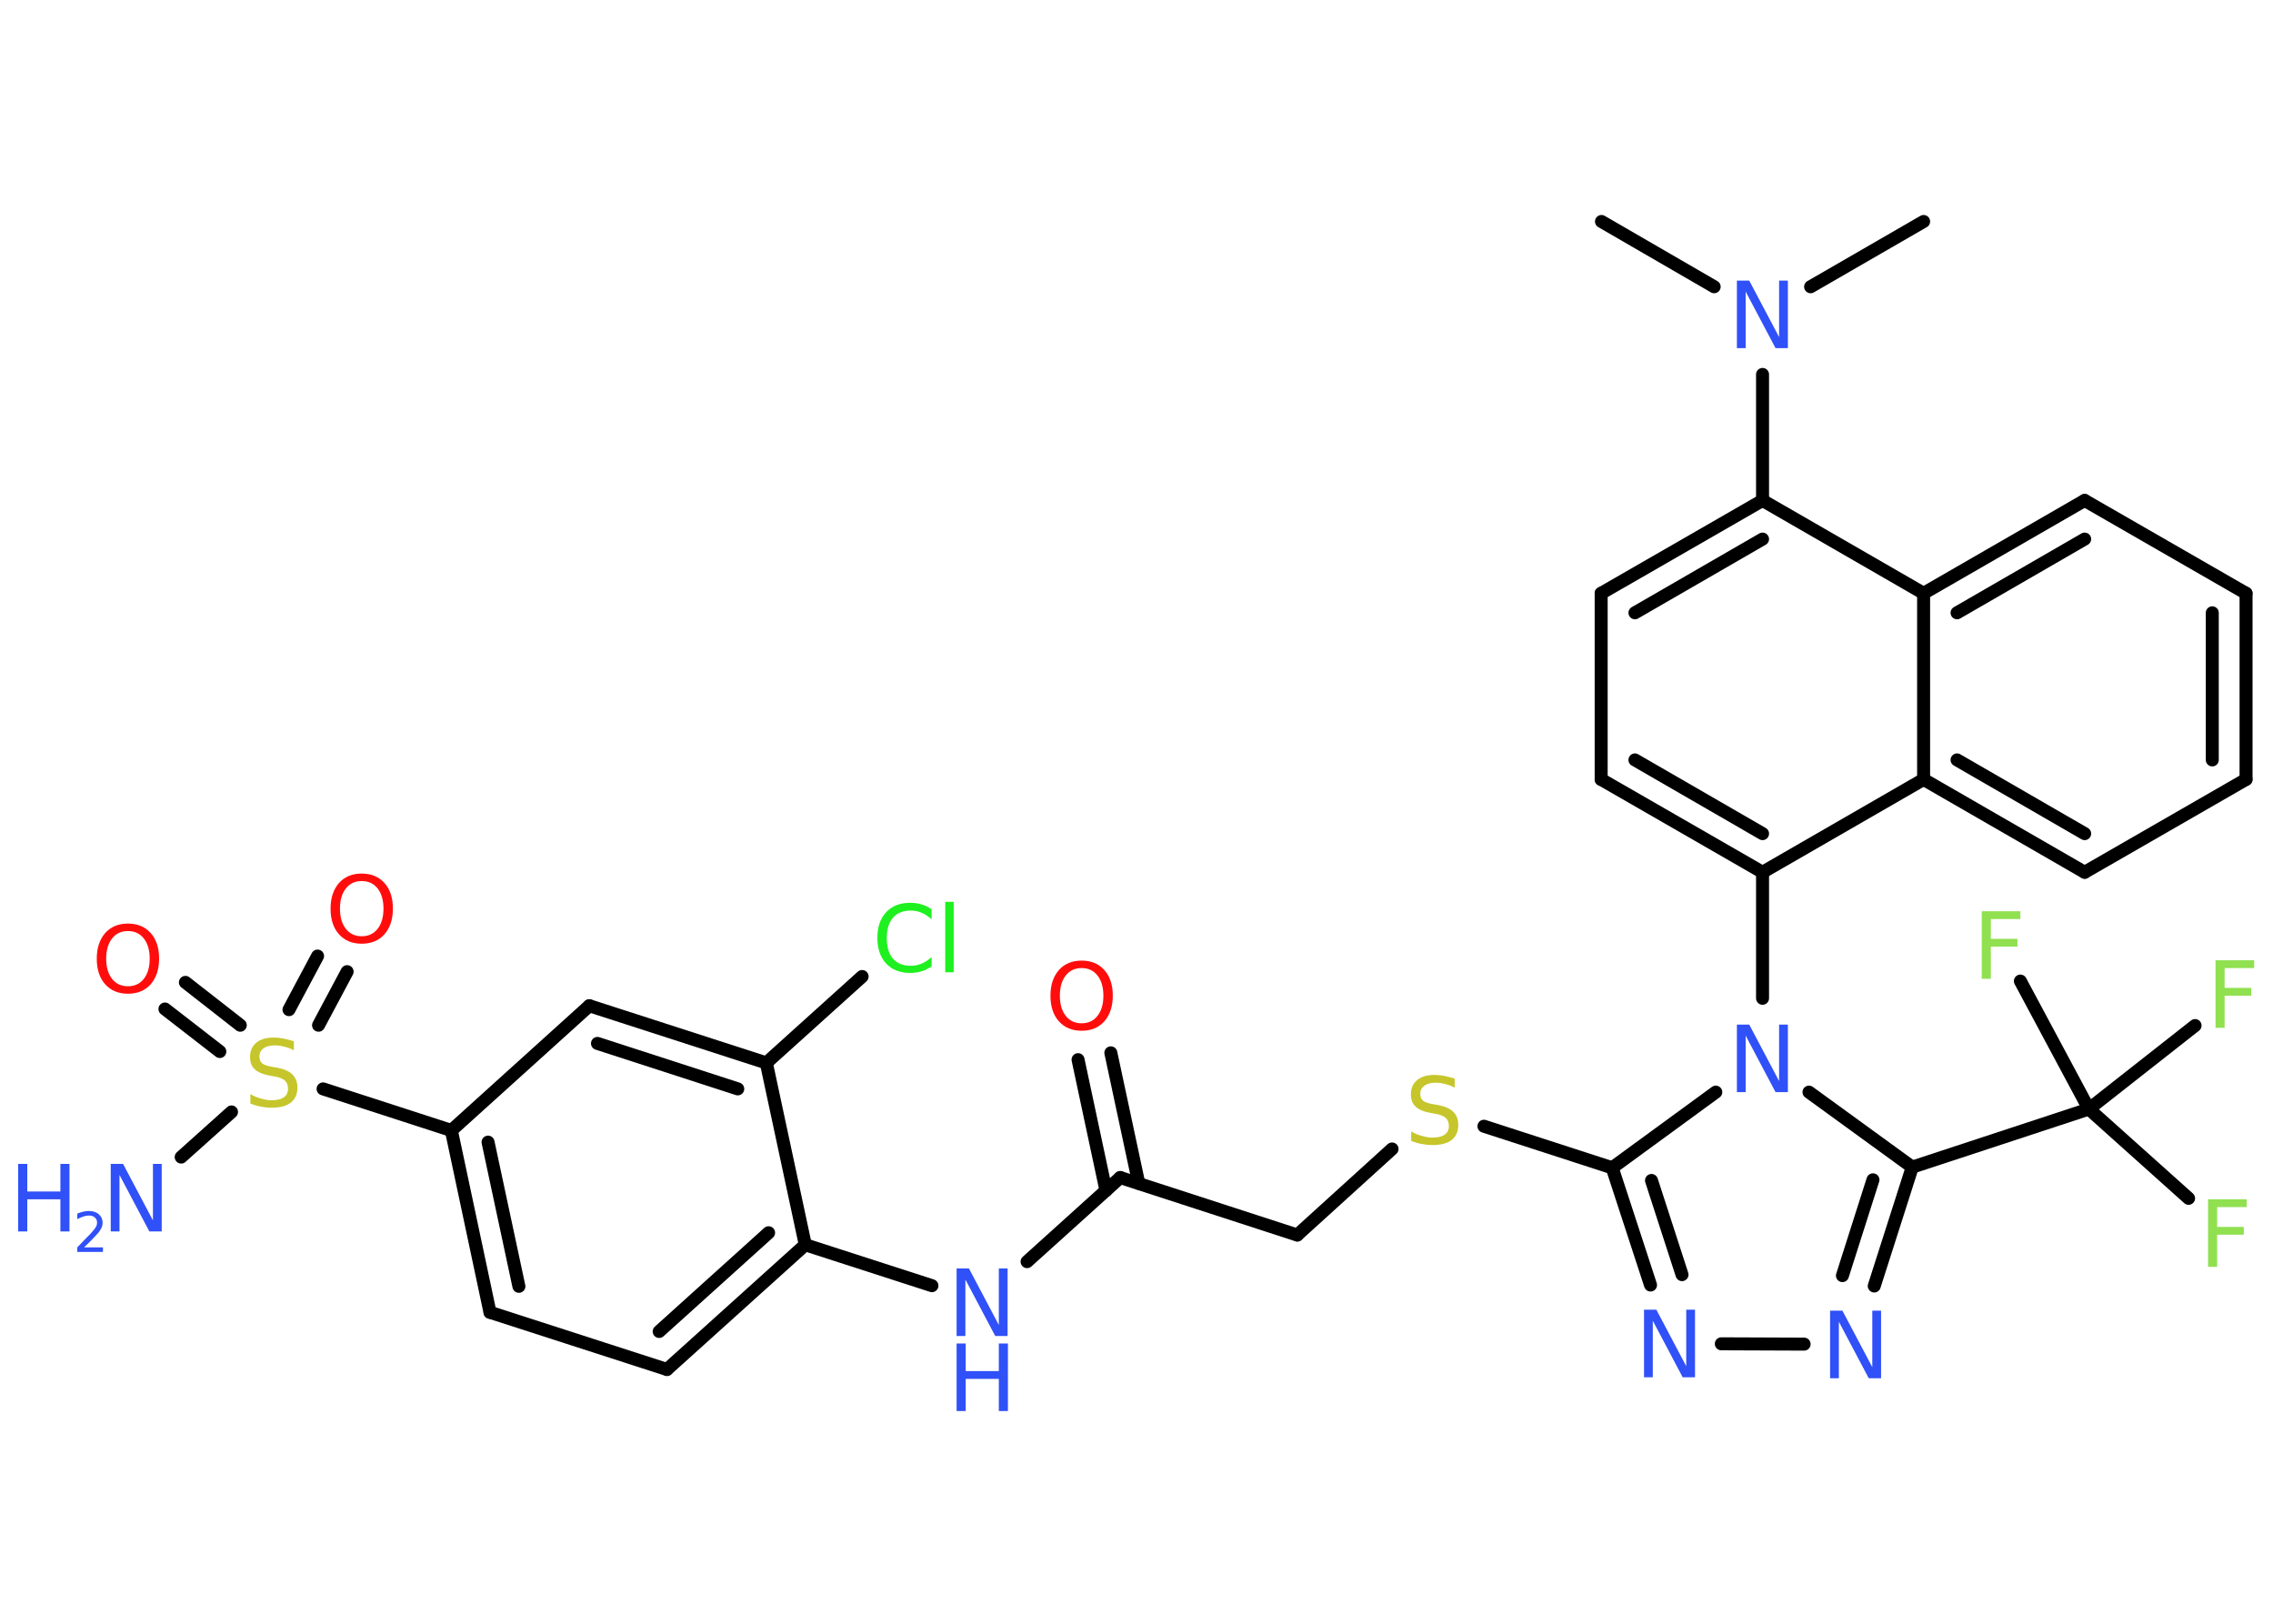 <?xml version='1.0' encoding='UTF-8'?>
<!DOCTYPE svg PUBLIC "-//W3C//DTD SVG 1.1//EN" "http://www.w3.org/Graphics/SVG/1.1/DTD/svg11.dtd">
<svg version='1.2' xmlns='http://www.w3.org/2000/svg' xmlns:xlink='http://www.w3.org/1999/xlink' width='70.0mm' height='50.0mm' viewBox='0 0 70.0 50.0'>
  <desc>Generated by the Chemistry Development Kit (http://github.com/cdk)</desc>
  <g stroke-linecap='round' stroke-linejoin='round' stroke='#000000' stroke-width='.4' fill='#3050F8'>
    <rect x='.0' y='.0' width='70.0' height='50.0' fill='#FFFFFF' stroke='none'/>
    <g id='mol1' class='mol'>
      <line id='mol1bnd1' class='bond' x1='49.32' y1='6.82' x2='52.79' y2='8.83'/>
      <line id='mol1bnd2' class='bond' x1='55.76' y1='8.83' x2='59.24' y2='6.82'/>
      <line id='mol1bnd3' class='bond' x1='54.28' y1='11.53' x2='54.28' y2='15.41'/>
      <g id='mol1bnd4' class='bond'>
        <line x1='54.28' y1='15.41' x2='49.31' y2='18.27'/>
        <line x1='54.28' y1='16.6' x2='50.35' y2='18.87'/>
      </g>
      <line id='mol1bnd5' class='bond' x1='49.31' y1='18.27' x2='49.31' y2='24.0'/>
      <g id='mol1bnd6' class='bond'>
        <line x1='49.31' y1='24.0' x2='54.28' y2='26.86'/>
        <line x1='50.35' y1='23.4' x2='54.28' y2='25.67'/>
      </g>
      <line id='mol1bnd7' class='bond' x1='54.28' y1='26.86' x2='54.28' y2='30.74'/>
      <line id='mol1bnd8' class='bond' x1='52.84' y1='33.63' x2='49.65' y2='35.96'/>
      <line id='mol1bnd9' class='bond' x1='49.65' y1='35.96' x2='45.7' y2='34.68'/>
      <line id='mol1bnd10' class='bond' x1='42.87' y1='35.38' x2='39.95' y2='38.03'/>
      <line id='mol1bnd11' class='bond' x1='39.95' y1='38.03' x2='34.5' y2='36.26'/>
      <g id='mol1bnd12' class='bond'>
        <line x1='34.06' y1='36.66' x2='33.2' y2='32.63'/>
        <line x1='35.07' y1='36.44' x2='34.21' y2='32.42'/>
      </g>
      <line id='mol1bnd13' class='bond' x1='34.5' y1='36.26' x2='31.63' y2='38.85'/>
      <line id='mol1bnd14' class='bond' x1='28.7' y1='39.59' x2='24.8' y2='38.33'/>
      <g id='mol1bnd15' class='bond'>
        <line x1='20.54' y1='42.17' x2='24.8' y2='38.33'/>
        <line x1='20.3' y1='41.0' x2='23.67' y2='37.96'/>
      </g>
      <line id='mol1bnd16' class='bond' x1='20.54' y1='42.17' x2='15.09' y2='40.41'/>
      <g id='mol1bnd17' class='bond'>
        <line x1='13.9' y1='34.81' x2='15.09' y2='40.41'/>
        <line x1='15.03' y1='35.17' x2='15.98' y2='39.61'/>
      </g>
      <line id='mol1bnd18' class='bond' x1='13.9' y1='34.81' x2='9.95' y2='33.53'/>
      <line id='mol1bnd19' class='bond' x1='7.13' y1='34.24' x2='5.58' y2='35.63'/>
      <g id='mol1bnd20' class='bond'>
        <line x1='8.9' y1='31.09' x2='9.78' y2='29.44'/>
        <line x1='9.81' y1='31.57' x2='10.69' y2='29.92'/>
      </g>
      <g id='mol1bnd21' class='bond'>
        <line x1='6.77' y1='32.38' x2='5.08' y2='31.07'/>
        <line x1='7.4' y1='31.57' x2='5.71' y2='30.25'/>
      </g>
      <line id='mol1bnd22' class='bond' x1='13.9' y1='34.81' x2='18.15' y2='30.97'/>
      <g id='mol1bnd23' class='bond'>
        <line x1='23.6' y1='32.73' x2='18.15' y2='30.97'/>
        <line x1='22.72' y1='33.53' x2='18.4' y2='32.13'/>
      </g>
      <line id='mol1bnd24' class='bond' x1='24.8' y1='38.33' x2='23.6' y2='32.73'/>
      <line id='mol1bnd25' class='bond' x1='23.6' y1='32.73' x2='26.55' y2='30.07'/>
      <g id='mol1bnd26' class='bond'>
        <line x1='49.65' y1='35.96' x2='50.83' y2='39.57'/>
        <line x1='50.86' y1='36.35' x2='51.8' y2='39.25'/>
      </g>
      <line id='mol1bnd27' class='bond' x1='53.01' y1='41.38' x2='55.56' y2='41.39'/>
      <g id='mol1bnd28' class='bond'>
        <line x1='57.72' y1='39.6' x2='58.89' y2='35.94'/>
        <line x1='56.74' y1='39.28' x2='57.68' y2='36.33'/>
      </g>
      <line id='mol1bnd29' class='bond' x1='55.71' y1='33.63' x2='58.89' y2='35.94'/>
      <line id='mol1bnd30' class='bond' x1='58.89' y1='35.94' x2='64.33' y2='34.15'/>
      <line id='mol1bnd31' class='bond' x1='64.33' y1='34.15' x2='67.4' y2='36.9'/>
      <line id='mol1bnd32' class='bond' x1='64.33' y1='34.15' x2='67.6' y2='31.58'/>
      <line id='mol1bnd33' class='bond' x1='64.33' y1='34.15' x2='62.22' y2='30.21'/>
      <line id='mol1bnd34' class='bond' x1='54.28' y1='26.86' x2='59.24' y2='24.0'/>
      <g id='mol1bnd35' class='bond'>
        <line x1='59.24' y1='24.0' x2='64.2' y2='26.86'/>
        <line x1='60.27' y1='23.4' x2='64.2' y2='25.67'/>
      </g>
      <line id='mol1bnd36' class='bond' x1='64.2' y1='26.86' x2='69.17' y2='24.0'/>
      <g id='mol1bnd37' class='bond'>
        <line x1='69.17' y1='24.0' x2='69.17' y2='18.27'/>
        <line x1='68.13' y1='23.4' x2='68.13' y2='18.87'/>
      </g>
      <line id='mol1bnd38' class='bond' x1='69.17' y1='18.27' x2='64.2' y2='15.41'/>
      <g id='mol1bnd39' class='bond'>
        <line x1='64.2' y1='15.41' x2='59.24' y2='18.27'/>
        <line x1='64.2' y1='16.6' x2='60.27' y2='18.87'/>
      </g>
      <line id='mol1bnd40' class='bond' x1='54.28' y1='15.41' x2='59.24' y2='18.27'/>
      <line id='mol1bnd41' class='bond' x1='59.24' y1='24.0' x2='59.24' y2='18.27'/>
      <path id='mol1atm2' class='atom' d='M53.49 8.64h.38l.92 1.74v-1.74h.27v2.08h-.38l-.92 -1.74v1.74h-.27v-2.08z' stroke='none'/>
      <path id='mol1atm8' class='atom' d='M53.49 31.55h.38l.92 1.74v-1.74h.27v2.08h-.38l-.92 -1.74v1.74h-.27v-2.08z' stroke='none'/>
      <path id='mol1atm10' class='atom' d='M44.8 33.22v.27q-.16 -.08 -.3 -.11q-.14 -.04 -.28 -.04q-.23 .0 -.35 .09q-.13 .09 -.13 .25q.0 .14 .08 .21q.08 .07 .31 .11l.17 .03q.31 .06 .46 .21q.15 .15 .15 .4q.0 .3 -.2 .46q-.2 .16 -.6 .16q-.15 .0 -.31 -.03q-.17 -.03 -.34 -.1v-.29q.17 .1 .34 .14q.16 .05 .32 .05q.24 .0 .37 -.09q.13 -.09 .13 -.27q.0 -.15 -.09 -.24q-.09 -.09 -.31 -.13l-.17 -.03q-.32 -.06 -.46 -.2q-.14 -.13 -.14 -.37q.0 -.28 .19 -.44q.19 -.16 .54 -.16q.14 .0 .3 .03q.15 .03 .31 .08z' stroke='none' fill='#C6C62C'/>
      <path id='mol1atm13' class='atom' d='M33.31 29.81q-.31 .0 -.49 .23q-.18 .23 -.18 .62q.0 .39 .18 .62q.18 .23 .49 .23q.31 .0 .49 -.23q.18 -.23 .18 -.62q.0 -.39 -.18 -.62q-.18 -.23 -.49 -.23zM33.31 29.58q.44 .0 .7 .29q.26 .29 .26 .79q.0 .49 -.26 .79q-.26 .29 -.7 .29q-.44 .0 -.7 -.29q-.26 -.29 -.26 -.79q.0 -.49 .26 -.79q.26 -.29 .7 -.29z' stroke='none' fill='#FF0D0D'/>
      <g id='mol1atm14' class='atom'>
        <path d='M29.46 39.06h.38l.92 1.74v-1.74h.27v2.08h-.38l-.92 -1.74v1.74h-.27v-2.08z' stroke='none'/>
        <path d='M29.46 41.37h.28v.85h1.02v-.85h.28v2.08h-.28v-.99h-1.02v.99h-.28v-2.08z' stroke='none'/>
      </g>
      <path id='mol1atm19' class='atom' d='M9.05 32.07v.27q-.16 -.08 -.3 -.11q-.14 -.04 -.28 -.04q-.23 .0 -.35 .09q-.13 .09 -.13 .25q.0 .14 .08 .21q.08 .07 .31 .11l.17 .03q.31 .06 .46 .21q.15 .15 .15 .4q.0 .3 -.2 .46q-.2 .16 -.6 .16q-.15 .0 -.31 -.03q-.17 -.03 -.34 -.1v-.29q.17 .1 .34 .14q.16 .05 .32 .05q.24 .0 .37 -.09q.13 -.09 .13 -.27q.0 -.15 -.09 -.24q-.09 -.09 -.31 -.13l-.17 -.03q-.32 -.06 -.46 -.2q-.14 -.13 -.14 -.37q.0 -.28 .19 -.44q.19 -.16 .54 -.16q.14 .0 .3 .03q.15 .03 .31 .08z' stroke='none' fill='#C6C62C'/>
      <g id='mol1atm20' class='atom'>
        <path d='M3.41 35.84h.38l.92 1.74v-1.74h.27v2.08h-.38l-.92 -1.74v1.74h-.27v-2.08z' stroke='none'/>
        <path d='M.56 35.84h.28v.85h1.02v-.85h.28v2.08h-.28v-.99h-1.02v.99h-.28v-2.08z' stroke='none'/>
        <path d='M2.58 38.41h.59v.14h-.79v-.14q.1 -.1 .26 -.27q.17 -.17 .21 -.22q.08 -.09 .11 -.15q.03 -.06 .03 -.12q.0 -.1 -.07 -.16q-.07 -.06 -.18 -.06q-.08 .0 -.17 .03q-.09 .03 -.19 .08v-.17q.1 -.04 .19 -.06q.09 -.02 .16 -.02q.2 .0 .31 .1q.12 .1 .12 .26q.0 .08 -.03 .15q-.03 .07 -.1 .16q-.02 .02 -.13 .14q-.11 .12 -.32 .32z' stroke='none'/>
      </g>
      <path id='mol1atm21' class='atom' d='M11.14 27.13q-.31 .0 -.49 .23q-.18 .23 -.18 .62q.0 .39 .18 .62q.18 .23 .49 .23q.31 .0 .49 -.23q.18 -.23 .18 -.62q.0 -.39 -.18 -.62q-.18 -.23 -.49 -.23zM11.14 26.9q.44 .0 .7 .29q.26 .29 .26 .79q.0 .49 -.26 .79q-.26 .29 -.7 .29q-.44 .0 -.7 -.29q-.26 -.29 -.26 -.79q.0 -.49 .26 -.79q.26 -.29 .7 -.29z' stroke='none' fill='#FF0D0D'/>
      <path id='mol1atm22' class='atom' d='M3.94 28.67q-.31 .0 -.49 .23q-.18 .23 -.18 .62q.0 .39 .18 .62q.18 .23 .49 .23q.31 .0 .49 -.23q.18 -.23 .18 -.62q.0 -.39 -.18 -.62q-.18 -.23 -.49 -.23zM3.94 28.44q.44 .0 .7 .29q.26 .29 .26 .79q.0 .49 -.26 .79q-.26 .29 -.7 .29q-.44 .0 -.7 -.29q-.26 -.29 -.26 -.79q.0 -.49 .26 -.79q.26 -.29 .7 -.29z' stroke='none' fill='#FF0D0D'/>
      <path id='mol1atm25' class='atom' d='M28.69 28.01v.3q-.14 -.13 -.3 -.2q-.16 -.07 -.34 -.07q-.36 .0 -.55 .22q-.19 .22 -.19 .63q.0 .41 .19 .63q.19 .22 .55 .22q.18 .0 .34 -.07q.16 -.07 .3 -.2v.29q-.15 .1 -.31 .15q-.16 .05 -.35 .05q-.47 .0 -.74 -.29q-.27 -.29 -.27 -.79q.0 -.5 .27 -.79q.27 -.29 .74 -.29q.19 .0 .35 .05q.17 .05 .31 .15zM29.11 27.77h.26v2.17h-.26v-2.17z' stroke='none' fill='#1FF01F'/>
      <path id='mol1atm26' class='atom' d='M50.63 40.33h.38l.92 1.74v-1.74h.27v2.08h-.38l-.92 -1.74v1.74h-.27v-2.08z' stroke='none'/>
      <path id='mol1atm27' class='atom' d='M56.36 40.36h.38l.92 1.74v-1.74h.27v2.08h-.38l-.92 -1.74v1.74h-.27v-2.08z' stroke='none'/>
      <path id='mol1atm30' class='atom' d='M68.0 36.93h1.19v.24h-.91v.61h.82v.24h-.82v.99h-.28v-2.08z' stroke='none' fill='#90E050'/>
      <path id='mol1atm31' class='atom' d='M68.23 29.57h1.19v.24h-.91v.61h.82v.24h-.82v.99h-.28v-2.08z' stroke='none' fill='#90E050'/>
      <path id='mol1atm32' class='atom' d='M61.03 28.06h1.19v.24h-.91v.61h.82v.24h-.82v.99h-.28v-2.08z' stroke='none' fill='#90E050'/>
    </g>
  </g>
</svg>
